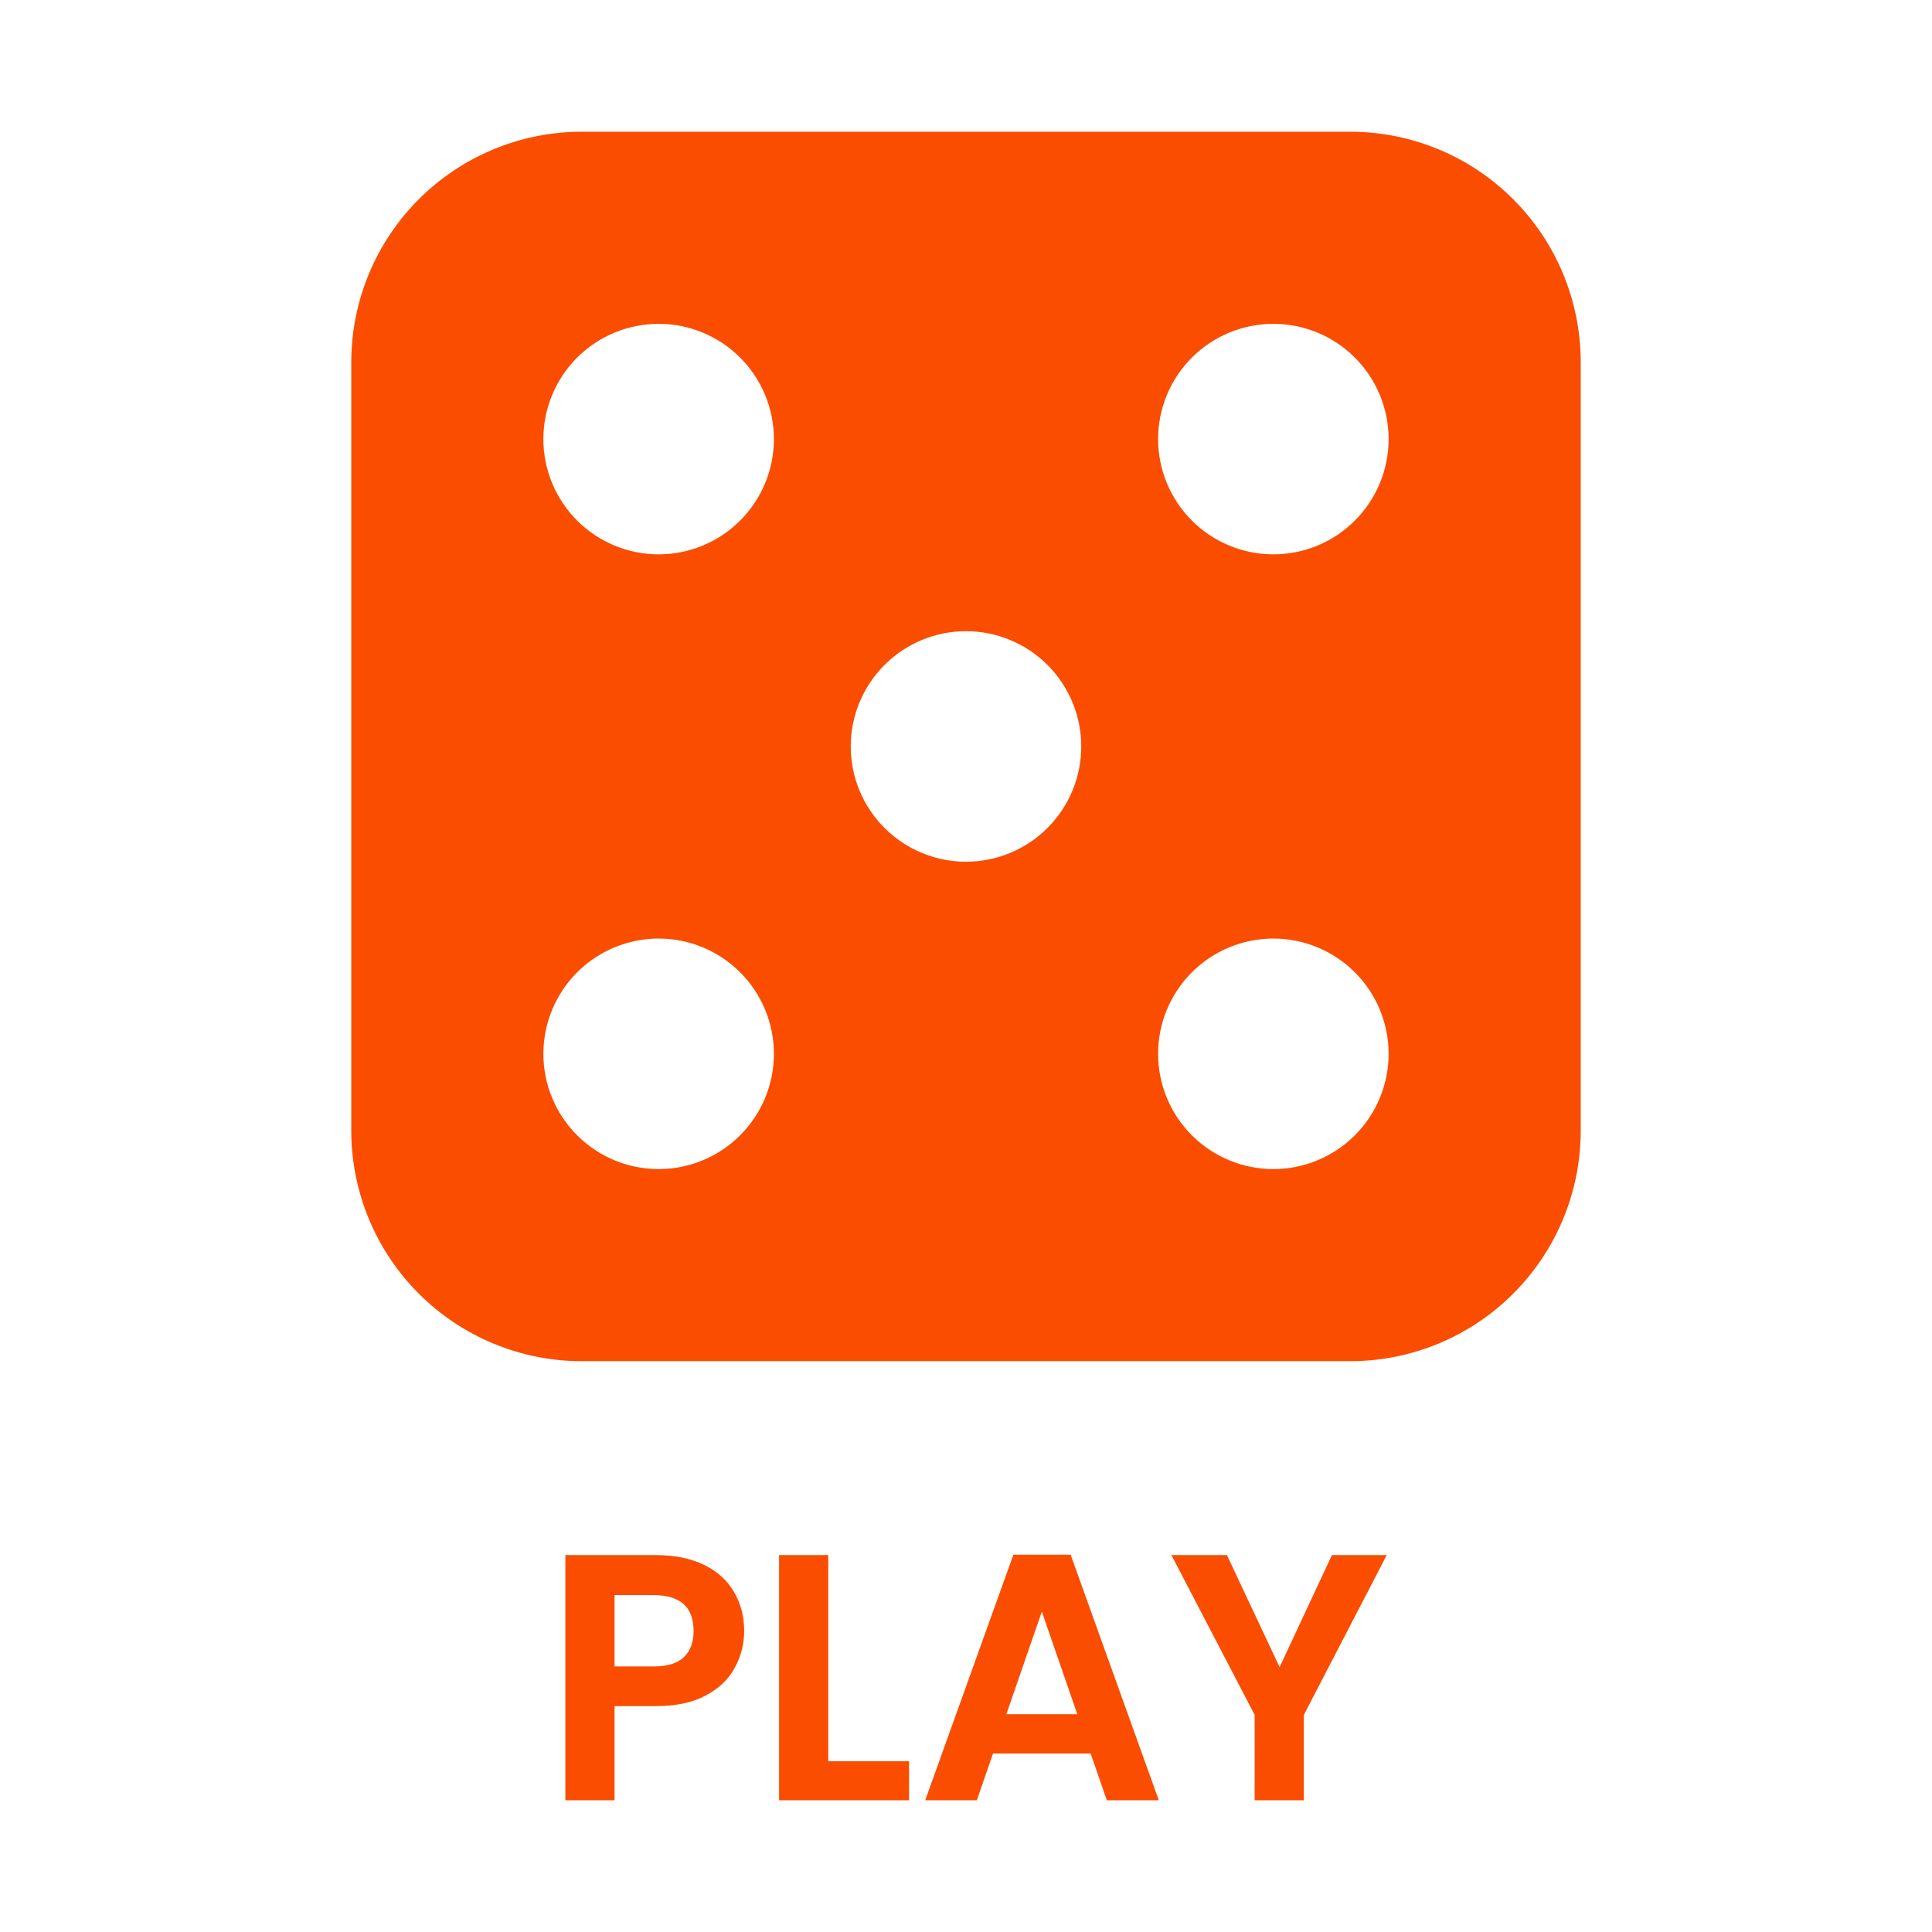 <svg width="44" height="44" viewBox="0 0 44 44" fill="none" xmlns="http://www.w3.org/2000/svg">
<path d="M13.25 3C11.858 3 10.522 3.553 9.538 4.538C8.553 5.522 8 6.858 8 8.25V25.75C8 27.142 8.553 28.478 9.538 29.462C10.522 30.447 11.858 31 13.25 31H30.75C32.142 31 33.478 30.447 34.462 29.462C35.447 28.478 36 27.142 36 25.75V8.25C36 6.858 35.447 5.522 34.462 4.538C33.478 3.553 32.142 3 30.75 3L13.25 3ZM17.625 10C17.625 10.696 17.348 11.364 16.856 11.856C16.364 12.348 15.696 12.625 15 12.625C14.304 12.625 13.636 12.348 13.144 11.856C12.652 11.364 12.375 10.696 12.375 10C12.375 9.304 12.652 8.636 13.144 8.144C13.636 7.652 14.304 7.375 15 7.375C15.696 7.375 16.364 7.652 16.856 8.144C17.348 8.636 17.625 9.304 17.625 10V10ZM31.625 10C31.625 10.696 31.348 11.364 30.856 11.856C30.364 12.348 29.696 12.625 29 12.625C28.304 12.625 27.636 12.348 27.144 11.856C26.652 11.364 26.375 10.696 26.375 10C26.375 9.304 26.652 8.636 27.144 8.144C27.636 7.652 28.304 7.375 29 7.375C29.696 7.375 30.364 7.652 30.856 8.144C31.348 8.636 31.625 9.304 31.625 10V10ZM29 26.625C28.304 26.625 27.636 26.348 27.144 25.856C26.652 25.364 26.375 24.696 26.375 24C26.375 23.304 26.652 22.636 27.144 22.144C27.636 21.652 28.304 21.375 29 21.375C29.696 21.375 30.364 21.652 30.856 22.144C31.348 22.636 31.625 23.304 31.625 24C31.625 24.696 31.348 25.364 30.856 25.856C30.364 26.348 29.696 26.625 29 26.625ZM17.625 24C17.625 24.696 17.348 25.364 16.856 25.856C16.364 26.348 15.696 26.625 15 26.625C14.304 26.625 13.636 26.348 13.144 25.856C12.652 25.364 12.375 24.696 12.375 24C12.375 23.304 12.652 22.636 13.144 22.144C13.636 21.652 14.304 21.375 15 21.375C15.696 21.375 16.364 21.652 16.856 22.144C17.348 22.636 17.625 23.304 17.625 24ZM22 19.625C21.304 19.625 20.636 19.348 20.144 18.856C19.652 18.364 19.375 17.696 19.375 17C19.375 16.304 19.652 15.636 20.144 15.144C20.636 14.652 21.304 14.375 22 14.375C22.696 14.375 23.364 14.652 23.856 15.144C24.348 15.636 24.625 16.304 24.625 17C24.625 17.696 24.348 18.364 23.856 18.856C23.364 19.348 22.696 19.625 22 19.625Z" fill="#FA4D00"/>
<path d="M16.948 37.144C16.948 37.443 16.876 37.723 16.732 37.984C16.594 38.245 16.372 38.456 16.068 38.616C15.77 38.776 15.391 38.856 14.932 38.856H13.996V41H12.876V35.416H14.932C15.364 35.416 15.732 35.491 16.036 35.64C16.34 35.789 16.567 35.995 16.716 36.256C16.871 36.517 16.948 36.813 16.948 37.144ZM14.884 37.952C15.194 37.952 15.423 37.883 15.572 37.744C15.722 37.6 15.796 37.4 15.796 37.144C15.796 36.6 15.492 36.328 14.884 36.328H13.996V37.952H14.884ZM18.863 40.112H20.703V41H17.743V35.416H18.863V40.112ZM24.839 39.936H22.615L22.247 41H21.071L23.079 35.408H24.383L26.391 41H25.207L24.839 39.936ZM24.535 39.04L23.727 36.704L22.919 39.04H24.535ZM31.582 35.416L29.694 39.056V41H28.574V39.056L26.678 35.416H27.942L29.142 37.968L30.334 35.416H31.582Z" fill="#FA4D00"/>
</svg>
